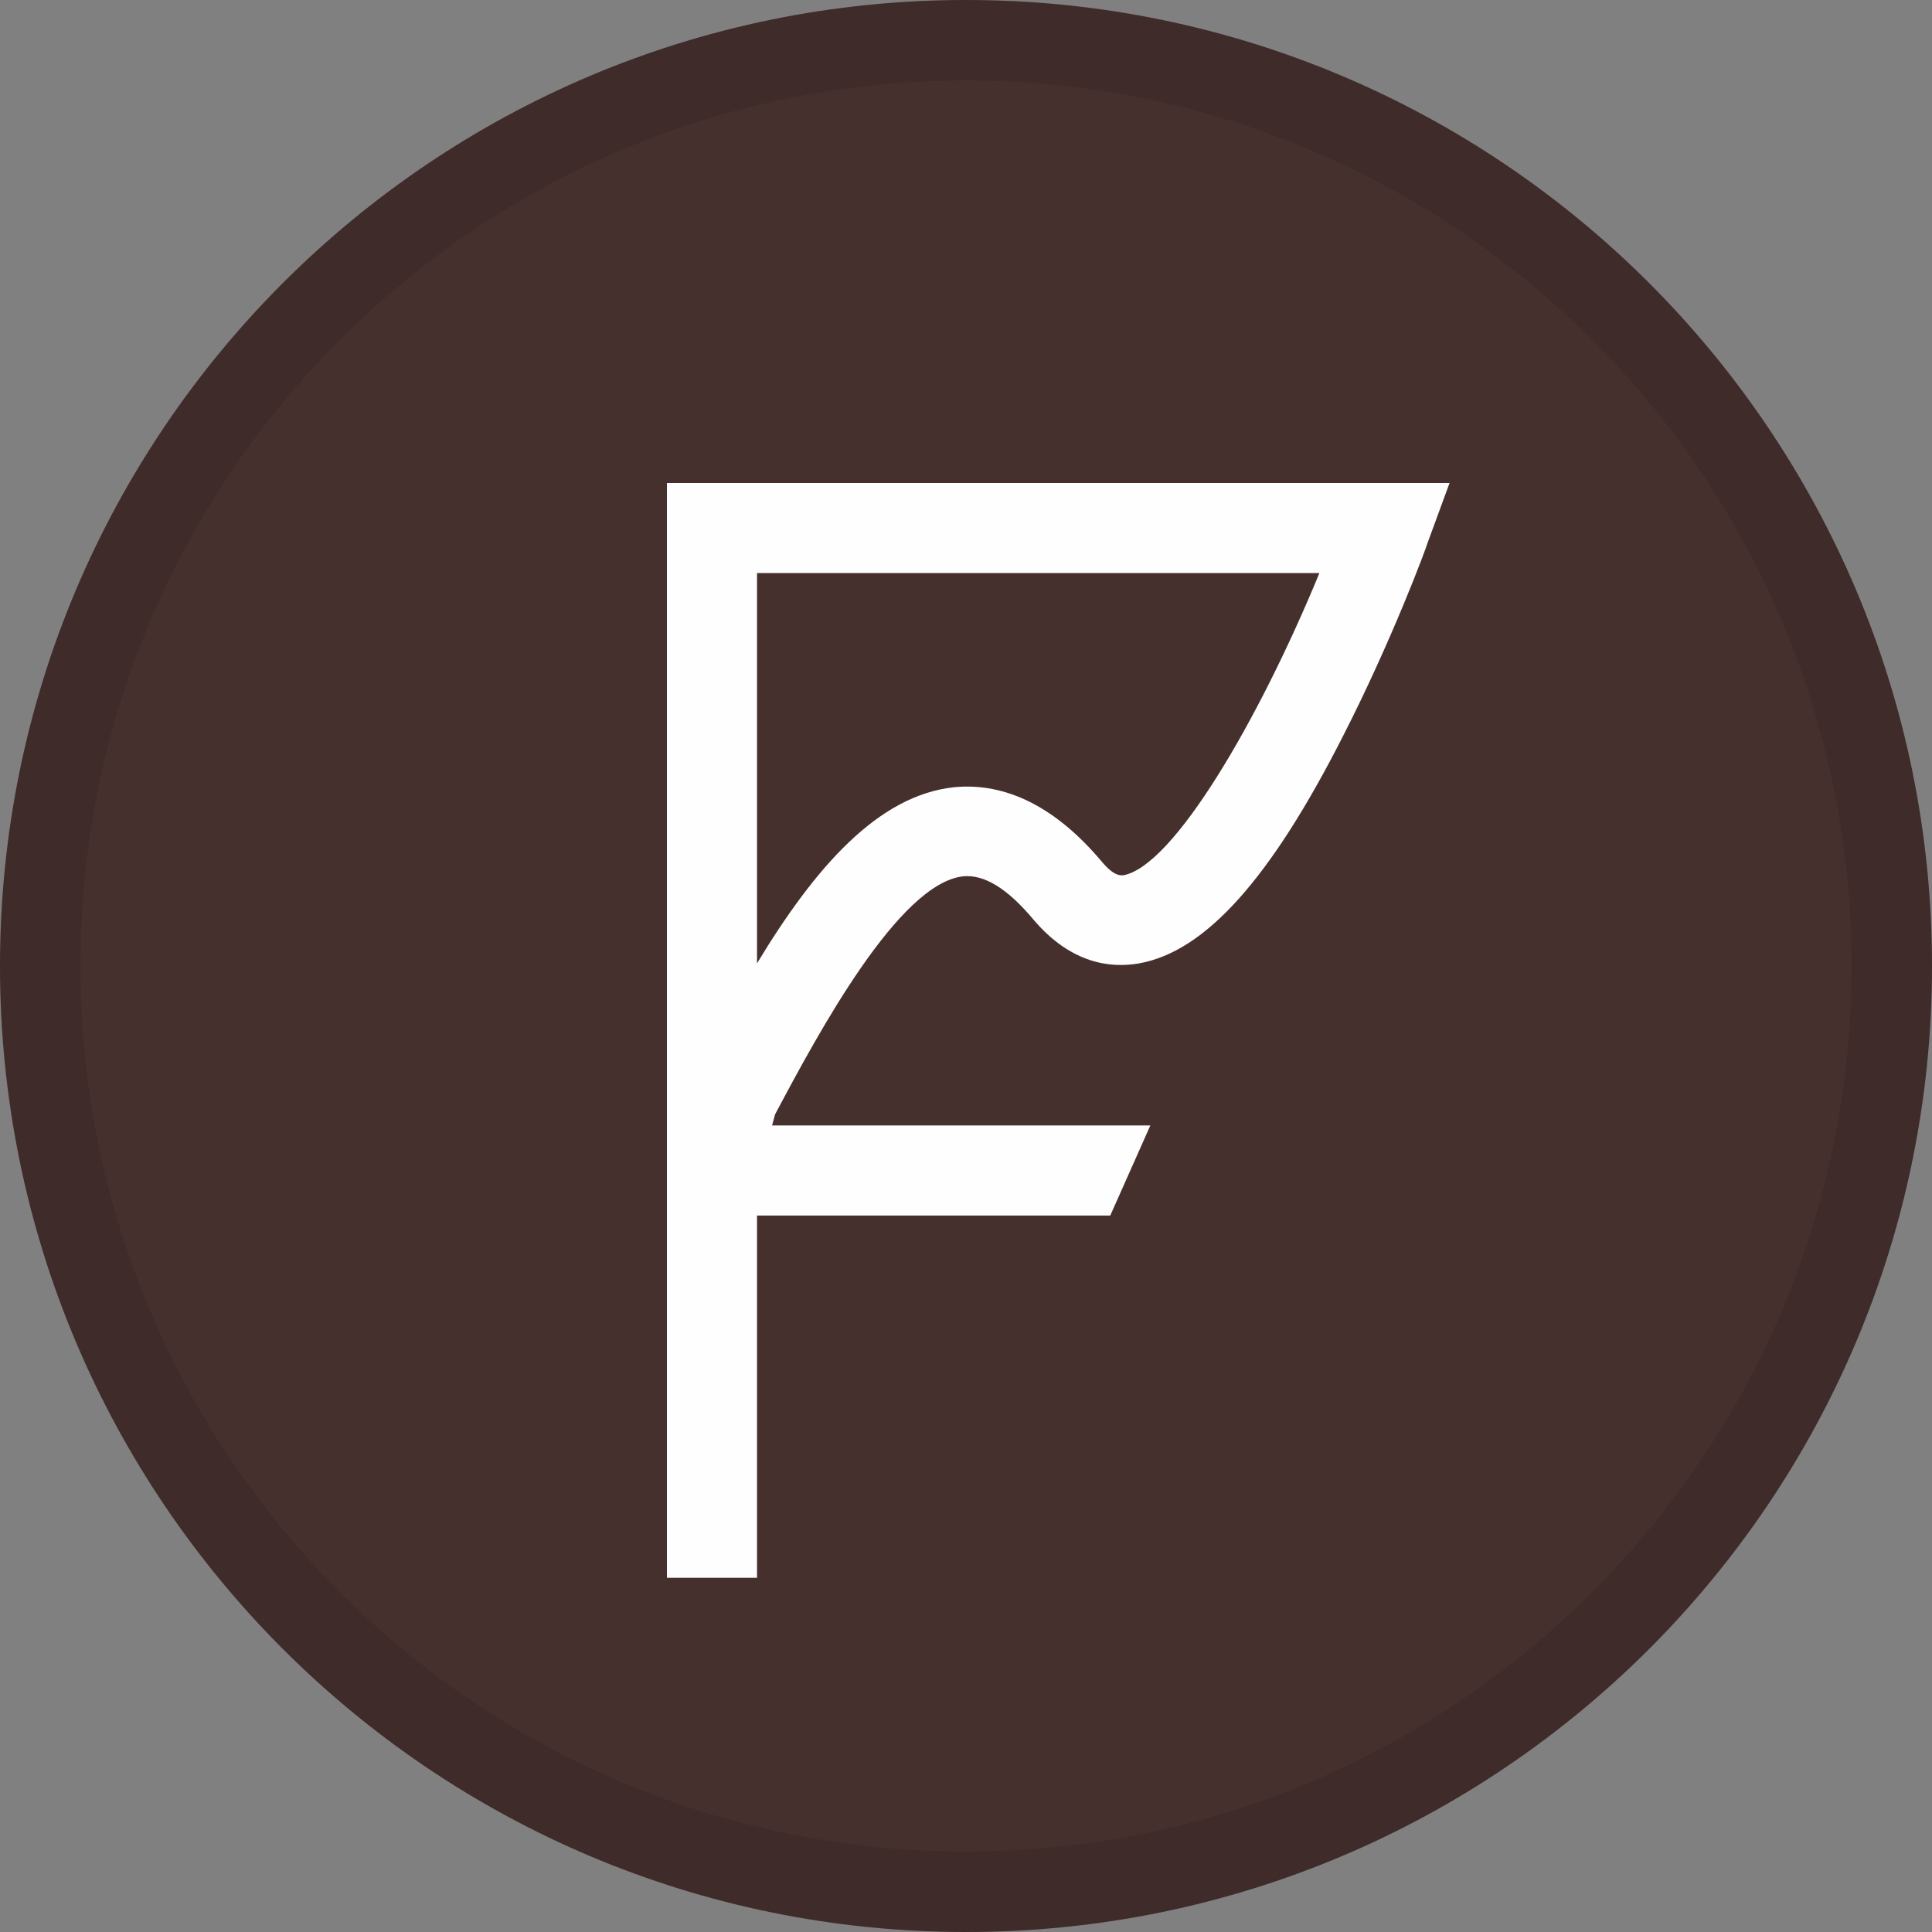 <svg width="24" height="24" viewBox="0 0 24 24" fill="none" xmlns="http://www.w3.org/2000/svg">
<rect x="0" y="0" width="24" height="24" fill="#808080" stroke="none"/>
<path d="M12 24C18.627 24 24 18.627 24 12C24 5.373 18.627 0 12 0C5.373 0 0 5.373 0 12C0 18.627 5.373 24 12 24Z" fill="#45302D"/>
<path d="M9.404 19.6H8.285V15.1V14.466V6H18.007L17.733 6.746C17.721 6.796 17.298 7.939 16.689 9.133C15.781 10.923 14.973 11.818 14.153 11.967C13.805 12.029 13.307 11.979 12.835 11.42C12.512 11.035 12.226 10.861 11.965 10.886C11.169 10.973 10.175 12.812 9.628 13.844L9.591 13.981H14.29L13.792 15.1H9.404V19.6ZM9.404 7.119V11.967C10.125 10.774 10.908 9.879 11.853 9.779C12.499 9.717 13.121 10.028 13.693 10.711C13.842 10.886 13.917 10.873 13.954 10.873C14.575 10.761 15.632 8.959 16.39 7.119H9.404Z" fill="#FDFEFD"/>
<path d="M23.5 12C23.5 18.351 18.351 23.5 12 23.5C5.649 23.5 0.5 18.351 0.5 12C0.5 5.649 5.649 0.5 12 0.5C18.351 0.5 23.5 5.649 23.5 12Z" stroke="black" stroke-opacity="0.097"/>
</svg>
